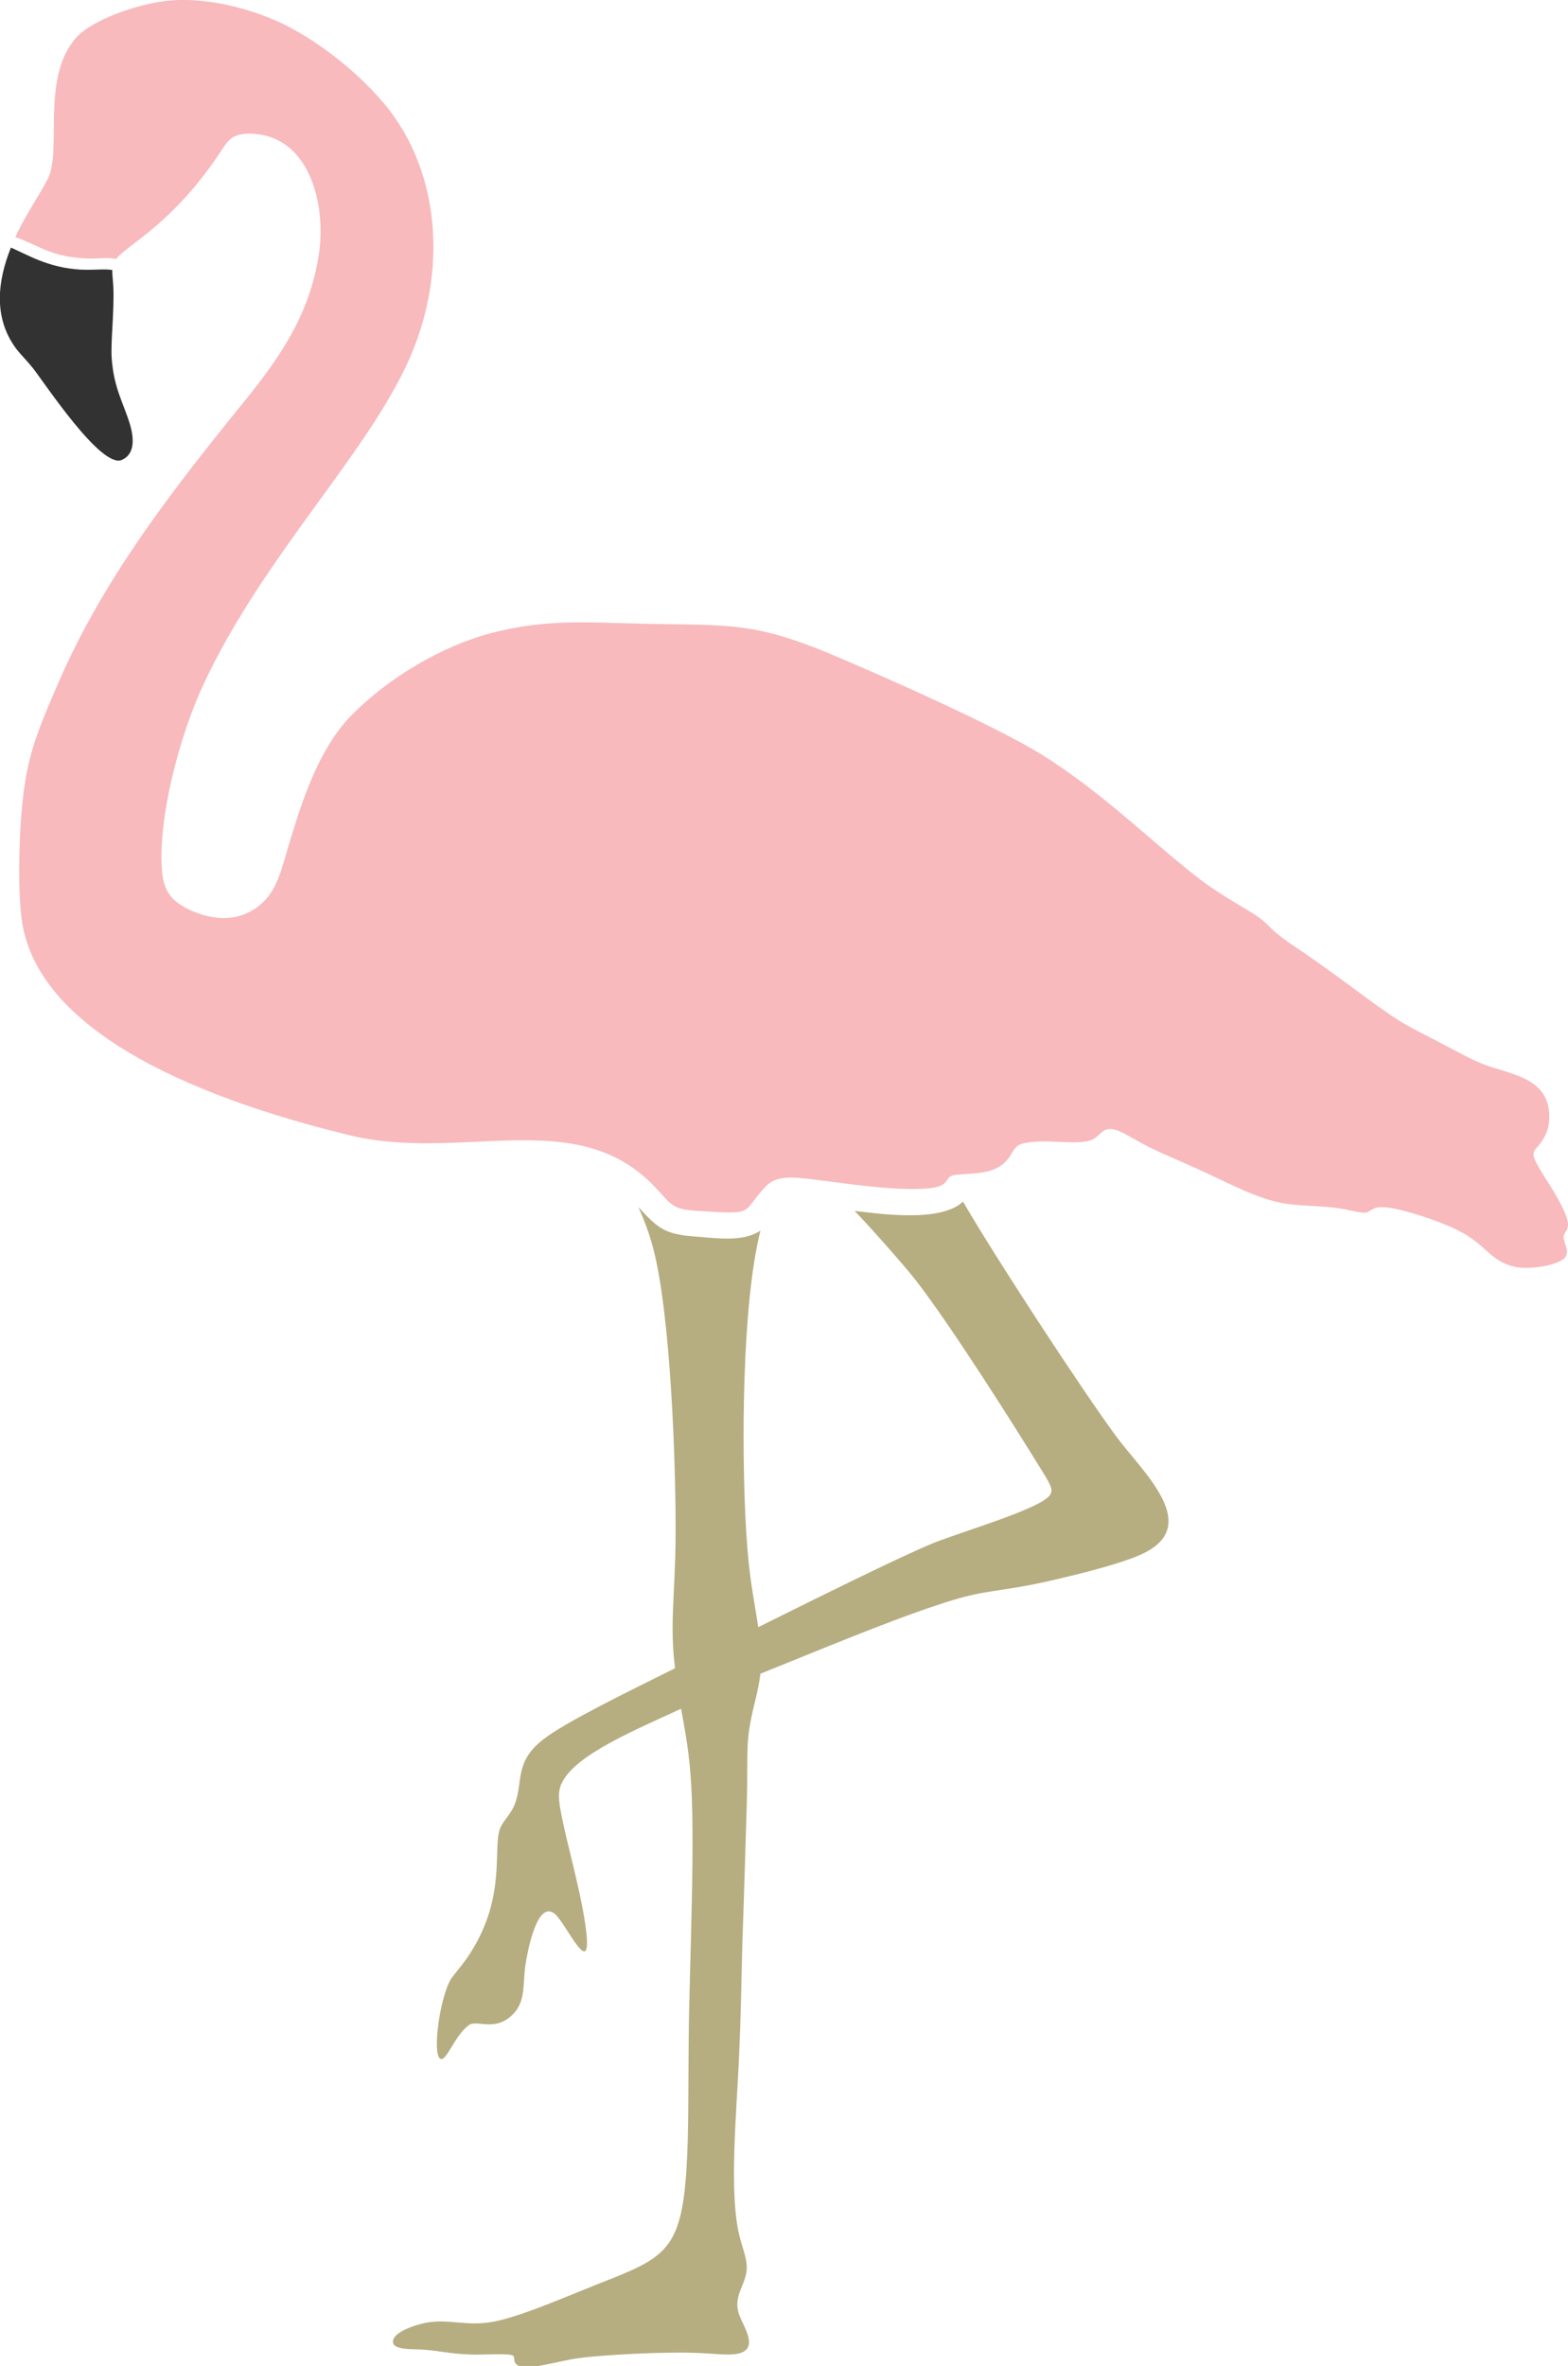 <?xml version="1.0" encoding="utf-8"?>
<!-- Generator: Adobe Illustrator 21.1.0, SVG Export Plug-In . SVG Version: 6.00 Build 0)  -->
<svg version="1.1" id="Layer_1" xmlns="http://www.w3.org/2000/svg" xmlns:xlink="http://www.w3.org/1999/xlink" x="0px" y="0px"
	 viewBox="0 0 286.4 432" style="enable-background:new 0 0 286.4 432;" xml:space="preserve">
<style type="text/css">
	.st0{fill-rule:evenodd;clip-rule:evenodd;fill:#B6AD81;}
	.st1{fill-rule:evenodd;clip-rule:evenodd;fill:#333232;}
	.st2{fill-rule:evenodd;clip-rule:evenodd;fill:#F8BABD;}
</style>
<g>
	<path class="st0" d="M175.9,219.4c5.7,9.9,22,34.8,28,42.9c4.8,6.5,15.8,16.2,4.8,21.4c-4.4,2.1-15.5,4.7-20.5,5.7
		c-7.4,1.4-9.1,1-17.1,3.7c-9.4,3.1-22.7,8.7-32.2,12.5c-0.2,1.5-0.5,3.1-1,5.1c-1.9,7.7-1.2,8.2-1.5,18.7c-0.2,6.4-0.5,17-0.8,25.2
		c-0.2,8.3-0.3,14.2-0.6,20.6c-0.4,10.1-2,25.7,0.2,33.6c0.5,1.8,1.2,3.6,1.2,5.3c-0.1,3.2-2.6,5-1.4,8.5c0.8,2.3,3.9,6.5-0.5,7.2
		c-1.7,0.3-4.3-0.1-7.6-0.2c-5.1-0.2-16.4,0.3-21.4,1c-3.6,0.5-9.1,2.3-10.9,1.3c-1.2-0.7-0.2-1.7-1.2-1.9c-1.1-0.3-5.6,0-7.5-0.1
		c-3.6-0.1-5.8-0.7-8.8-0.9c-1.7-0.1-5,0.1-5.3-1.2c-0.4-2,4.5-3.5,6.7-3.8c3.7-0.5,6.8,0.7,11.1,0c4.8-0.7,13.9-4.7,19.2-6.8
		c13-5.1,15.9-6,16.7-23.3c0.3-6.1,0.2-14,0.3-21.9c0.1-13,1.3-36.6,0.3-48.3c-0.4-4.9-1.1-8.4-1.7-11.7c-8.7,4-18.9,8.3-21.6,13.2
		c-0.8,1.4-0.9,2.8-0.4,5.4c1.1,6.1,3.9,15.2,4.7,22.3c0.9,8.5-3.6-1.4-5.6-3.3c-3.4-3.2-5.2,7.1-5.5,9c-0.5,3.2,0,6.3-1.8,8.6
		c-3.4,4.2-7.1,1.4-8.6,2.6c-2.6,1.9-4.1,6.8-5.2,6.1c-1.5-1,0-11.4,2-14.6c0.7-1,1.7-2.1,2.7-3.5c7.9-11.2,4.6-20.8,6.4-24.3
		c0.6-1.2,1.8-2.3,2.5-4c1.6-4.1-0.1-7.7,5.1-11.8c4-3.2,15.6-8.8,24.2-13.1c-1-7.8,0-13.5,0.1-23.6c0.1-13.4-0.9-41-4.1-53.1
		c-0.8-3-1.7-5.3-2.7-7.5c3.6,3.9,4.8,5,10.6,5.4c4,0.3,8.5,1,11.7-1.1c-3.4,13.4-3.5,40.2-2.6,55c0.5,8.3,1.3,11.5,2.2,17.4
		c9.7-4.8,25.5-12.7,32.1-15.4c5.3-2.1,18.7-6,21-8.5c0.9-1,0.4-1.9-1-4.2c-5.6-9.1-16.8-26.8-23.3-35.2c-2.1-2.7-8.3-9.7-11.2-12.7
		C161.1,221.7,171.9,223.2,175.9,219.4L175.9,219.4z"/>
	<path class="st1" d="M2,45.2C-0.5,51.4-1.2,58,2.9,63.6c1,1.3,1.9,2.1,3.1,3.6C8.2,70,18.4,85.5,22.2,84c2.4-1,2.3-3.8,1.6-6.3
		c-1.2-4.1-3-6.7-3.4-12.3c-0.2-3.2,0.5-8.6,0.3-13.1c-0.1-1.3-0.2-2.3-0.2-3c-2.9-0.5-7.3,1.2-15.5-2.7L2,45.2L2,45.2z"/>
	<path class="st2" d="M48.5,3C43.4,1,36.2-0.6,30.1,0.2c-5,0.6-13.4,3.4-16.3,6.8c-6.3,7.3-2.5,20.4-5,25.5c-1.2,2.5-4.2,6.8-6,10.8
		c4.2,1.4,6.3,3.6,13,3.9c1.9,0.1,3.9-0.3,5.4,0.1c2.2-2.8,10.2-6.2,19.1-19.6c1.3-2,2-3.2,5-3.3c11.3-0.1,14.4,13.1,12.9,22.3
		C56.4,58,50.7,65.9,43.4,74.8c-12.7,15.7-24.7,31.3-32.8,50c-3.1,7.2-5.4,12.4-6.3,20c-0.8,6.3-1.1,16.6-0.4,22.6
		c2.7,23.8,40.9,35.2,59.6,39.8c20.4,5.1,41.1-5.3,55.4,8.8c3.9,3.9,3.4,4.8,8.6,5.1c10.9,0.7,7.7,0.4,12.4-4.5
		c1.9-2,4.9-1.7,8.2-1.3c6,0.7,14.9,2.2,21.3,1.7c4.4-0.4,3-2,4.7-2.4c1.6-0.4,5.8,0,8.3-1.5c2.7-1.6,2.3-3.8,4.4-4.3
		c4.5-1.1,10.8,0.7,13.2-1c1.3-0.9,1.8-2.5,4.8-1.1c1.3,0.6,3,1.7,5.2,2.8c2.2,1.1,4.9,2.2,9.1,4.1c5.1,2.3,10.8,5.5,15.9,6.2
		c2.8,0.4,6.1,0.4,8.7,0.7c2.7,0.3,4.8,1.1,5.8,0.9c1.1-0.2,1.1-1.3,4.1-0.9c3,0.4,8.9,2.3,12.4,4c5.4,2.6,5.8,5.4,10.2,6.7
		c2.7,0.8,8.8-0.1,9.8-1.8c0.6-1.1-0.4-2.6-0.4-3.5c0-1.8,3.1-0.7-2.9-10.1c-4.4-6.9-2.3-4.6-0.4-8.6c0.8-1.6,0.9-4,0.3-5.9
		c-1.5-4.7-7.2-5.3-11.7-7c-2.5-1-4.5-2.2-6.7-3.3c-7.3-3.9-7.1-3.3-14.9-9c-3.5-2.6-8.2-6.1-13.3-9.5c-5.1-3.5-3.8-3.7-7.6-6
		c-3.8-2.3-5.9-3.5-8.9-5.7c-8.8-6.7-17.8-15.9-29.2-23c-8.7-5.4-29.8-14.7-39.1-18.6c-13.6-5.6-18.2-5-32.7-5.3
		c-11-0.2-18.5-1-28.8,1.7c-9.1,2.4-18.8,8.2-25.5,15c-5.8,5.9-8.8,15-11.1,22.5c-1.7,5.4-2.3,10-6.5,12.8c-3.7,2.5-8,2-11.8,0.3
		c-3.2-1.5-4.9-3.2-5.2-7.2c-0.8-9.4,3.1-24.4,7.5-33.9c11.3-24.3,31.2-43.3,38.4-61.3c5.7-14.2,5.1-31.2-4.3-43.6
		C65.7,13.1,56.2,5.8,48.5,3L48.5,3z"/>
</g>
</svg>
